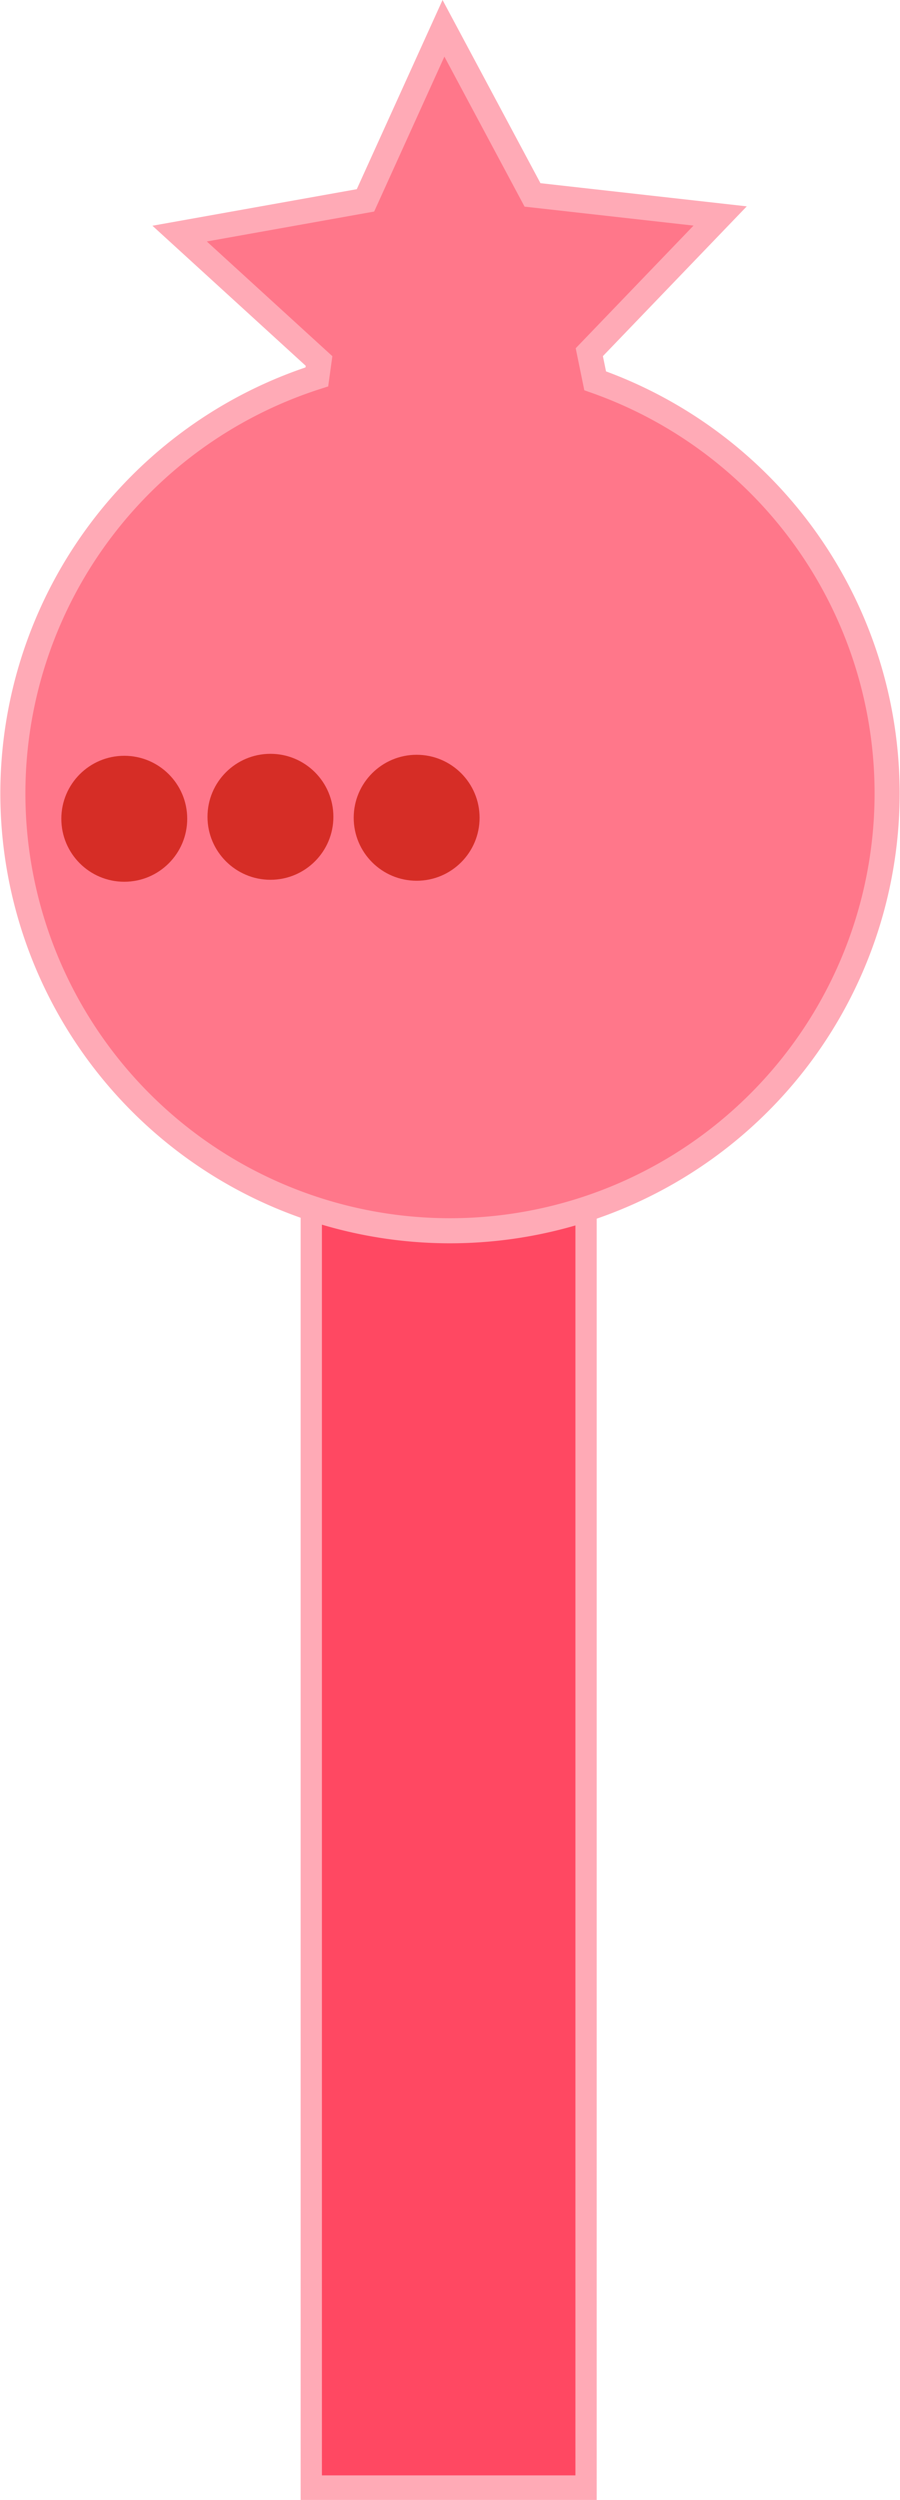 <?xml version="1.0" encoding="UTF-8" standalone="no"?>
<!-- Created with Inkscape (http://www.inkscape.org/) -->

<svg
   width="25.122mm"
   height="69.737mm"
   viewBox="0 0 25.122 69.737"
   version="1.1"
   id="svg5"
   inkscape:version="1.2.1 (9c6d41e4, 2022-07-14)"
   sodipodi:docname="ieee-group-3.svg"
   xmlns:inkscape="http://www.inkscape.org/namespaces/inkscape"
   xmlns:sodipodi="http://sodipodi.sourceforge.net/DTD/sodipodi-0.dtd"
   xmlns="http://www.w3.org/2000/svg"
   xmlns:svg="http://www.w3.org/2000/svg">
  <sodipodi:namedview
     id="namedview7"
     pagecolor="#12bb9d"
     bordercolor="#000000"
     borderopacity="0.25"
     inkscape:showpageshadow="2"
     inkscape:pageopacity="0"
     inkscape:pagecheckerboard="false"
     inkscape:deskcolor="#d1d1d1"
     inkscape:document-units="mm"
     showgrid="false"
     inkscape:zoom="2.8284271"
     inkscape:cx="33.941126"
     inkscape:cy="102.70726"
     inkscape:window-width="1440"
     inkscape:window-height="855"
     inkscape:window-x="0"
     inkscape:window-y="23"
     inkscape:window-maximized="1"
     inkscape:current-layer="g13050"
     showguides="true"
     inkscape:lockguides="false">
    <sodipodi:guide
       position="-333.484,-40.734"
       orientation="1,0"
       id="guide2923"
       inkscape:locked="false" />
    <sodipodi:guide
       position="-130.565,-96.494"
       orientation="0,-1"
       id="guide8011"
       inkscape:locked="false" />
    <sodipodi:guide
       position="22.639,-19.012"
       orientation="0,-1"
       id="guide40740"
       inkscape:locked="false" />
  </sodipodi:namedview>
  <defs
     id="defs2">
    <inkscape:path-effect
       effect="simplify"
       id="path-effect46975"
       is_visible="true"
       lpeversion="1"
       steps="1"
       threshold="0.005"
       smooth_angles="360"
       helper_size="0"
       simplify_individual_paths="false"
       simplify_just_coalesce="false" />
    <inkscape:path-effect
       effect="simplify"
       id="path-effect40534"
       is_visible="true"
       lpeversion="1"
       steps="1"
       threshold="0.005"
       smooth_angles="360"
       helper_size="0"
       simplify_individual_paths="false"
       simplify_just_coalesce="false" />
    <inkscape:path-effect
       effect="simplify"
       id="path-effect40530"
       is_visible="true"
       lpeversion="1"
       steps="1"
       threshold="0.005"
       smooth_angles="360"
       helper_size="0"
       simplify_individual_paths="false"
       simplify_just_coalesce="false" />
    <inkscape:path-effect
       effect="simplify"
       id="path-effect40526"
       is_visible="true"
       lpeversion="1"
       steps="1"
       threshold="0.005"
       smooth_angles="360"
       helper_size="0"
       simplify_individual_paths="false"
       simplify_just_coalesce="false" />
    <inkscape:path-effect
       effect="simplify"
       id="path-effect40522"
       is_visible="true"
       lpeversion="1"
       steps="1"
       threshold="0.005"
       smooth_angles="360"
       helper_size="0"
       simplify_individual_paths="false"
       simplify_just_coalesce="false" />
  </defs>
  <g
     inkscape:label="Ebene 1"
     inkscape:groupmode="layer"
     id="layer1"
     transform="translate(-328.145,5.338)">
    <g
       id="g13050"
       transform="translate(-91.299,20.018)">
      <g
         id="g49278-7-9"
         transform="matrix(0.707,0,0,0.816,130.14,1.258)"
         style="fill:#ff4862;stroke:#ffaab6;stroke-width:0.84;stroke-dasharray:none;stroke-opacity:1;fill-opacity:1">
        <rect
           style="fill:#ff4862;fill-opacity:1;stroke:#ffaab6;stroke-width:0.84;stroke-dasharray:none;stroke-opacity:1"
           id="rect45972-5-6"
           width="10.849"
           height="44.318"
           x="421.489"
           y="8.109" />
      </g>
      <path
         id="path65172"
         style="fill:#ff778a;fill-opacity:1;stroke:#ffaab6;stroke-width:2.646;stroke-dasharray:none;stroke-opacity:1"
         inkscape:transform-center-x="0.078261465"
         inkscape:transform-center-y="-0.68362356"
         d="m 43.81,-35.602 -10.046,17.218 -19.878,1.485 13.271,14.874 -0.401,1.644 A 46.152,46.152 0 0 0 -9.662,40.087 46.152,46.152 0 0 0 31.571,90.681 46.152,46.152 0 0 0 82.164,49.45 46.152,46.152 0 0 0 55.944,3.031 L 55.637,-0.035 70.847,-12.922 51.367,-17.156 Z"
         transform="matrix(0.263,-0.027,0.027,0.263,421.262,-14.02)" />
      <g
         id="g58257"
         transform="translate(-25.163,-6.455)">
        <circle
           style="fill:#d62d26;fill-opacity:1;stroke:none;stroke-width:0.41;stroke-dasharray:none;stroke-opacity:1"
           id="path58153"
           cx="456.237"
           cy="3.911"
           r="1.757" />
        <circle
           style="fill:#d62d26;fill-opacity:1;stroke:none;stroke-width:0.41;stroke-dasharray:none;stroke-opacity:1"
           id="path58153-4"
           cx="448.076"
           cy="3.939"
           r="1.757" />
        <circle
           style="fill:#d62d26;fill-opacity:1;stroke:none;stroke-width:0.41;stroke-dasharray:none;stroke-opacity:1"
           id="path58153-0"
           cx="452.156"
           cy="3.884"
           r="1.757" />
      </g>
    </g>
  </g>
</svg>
